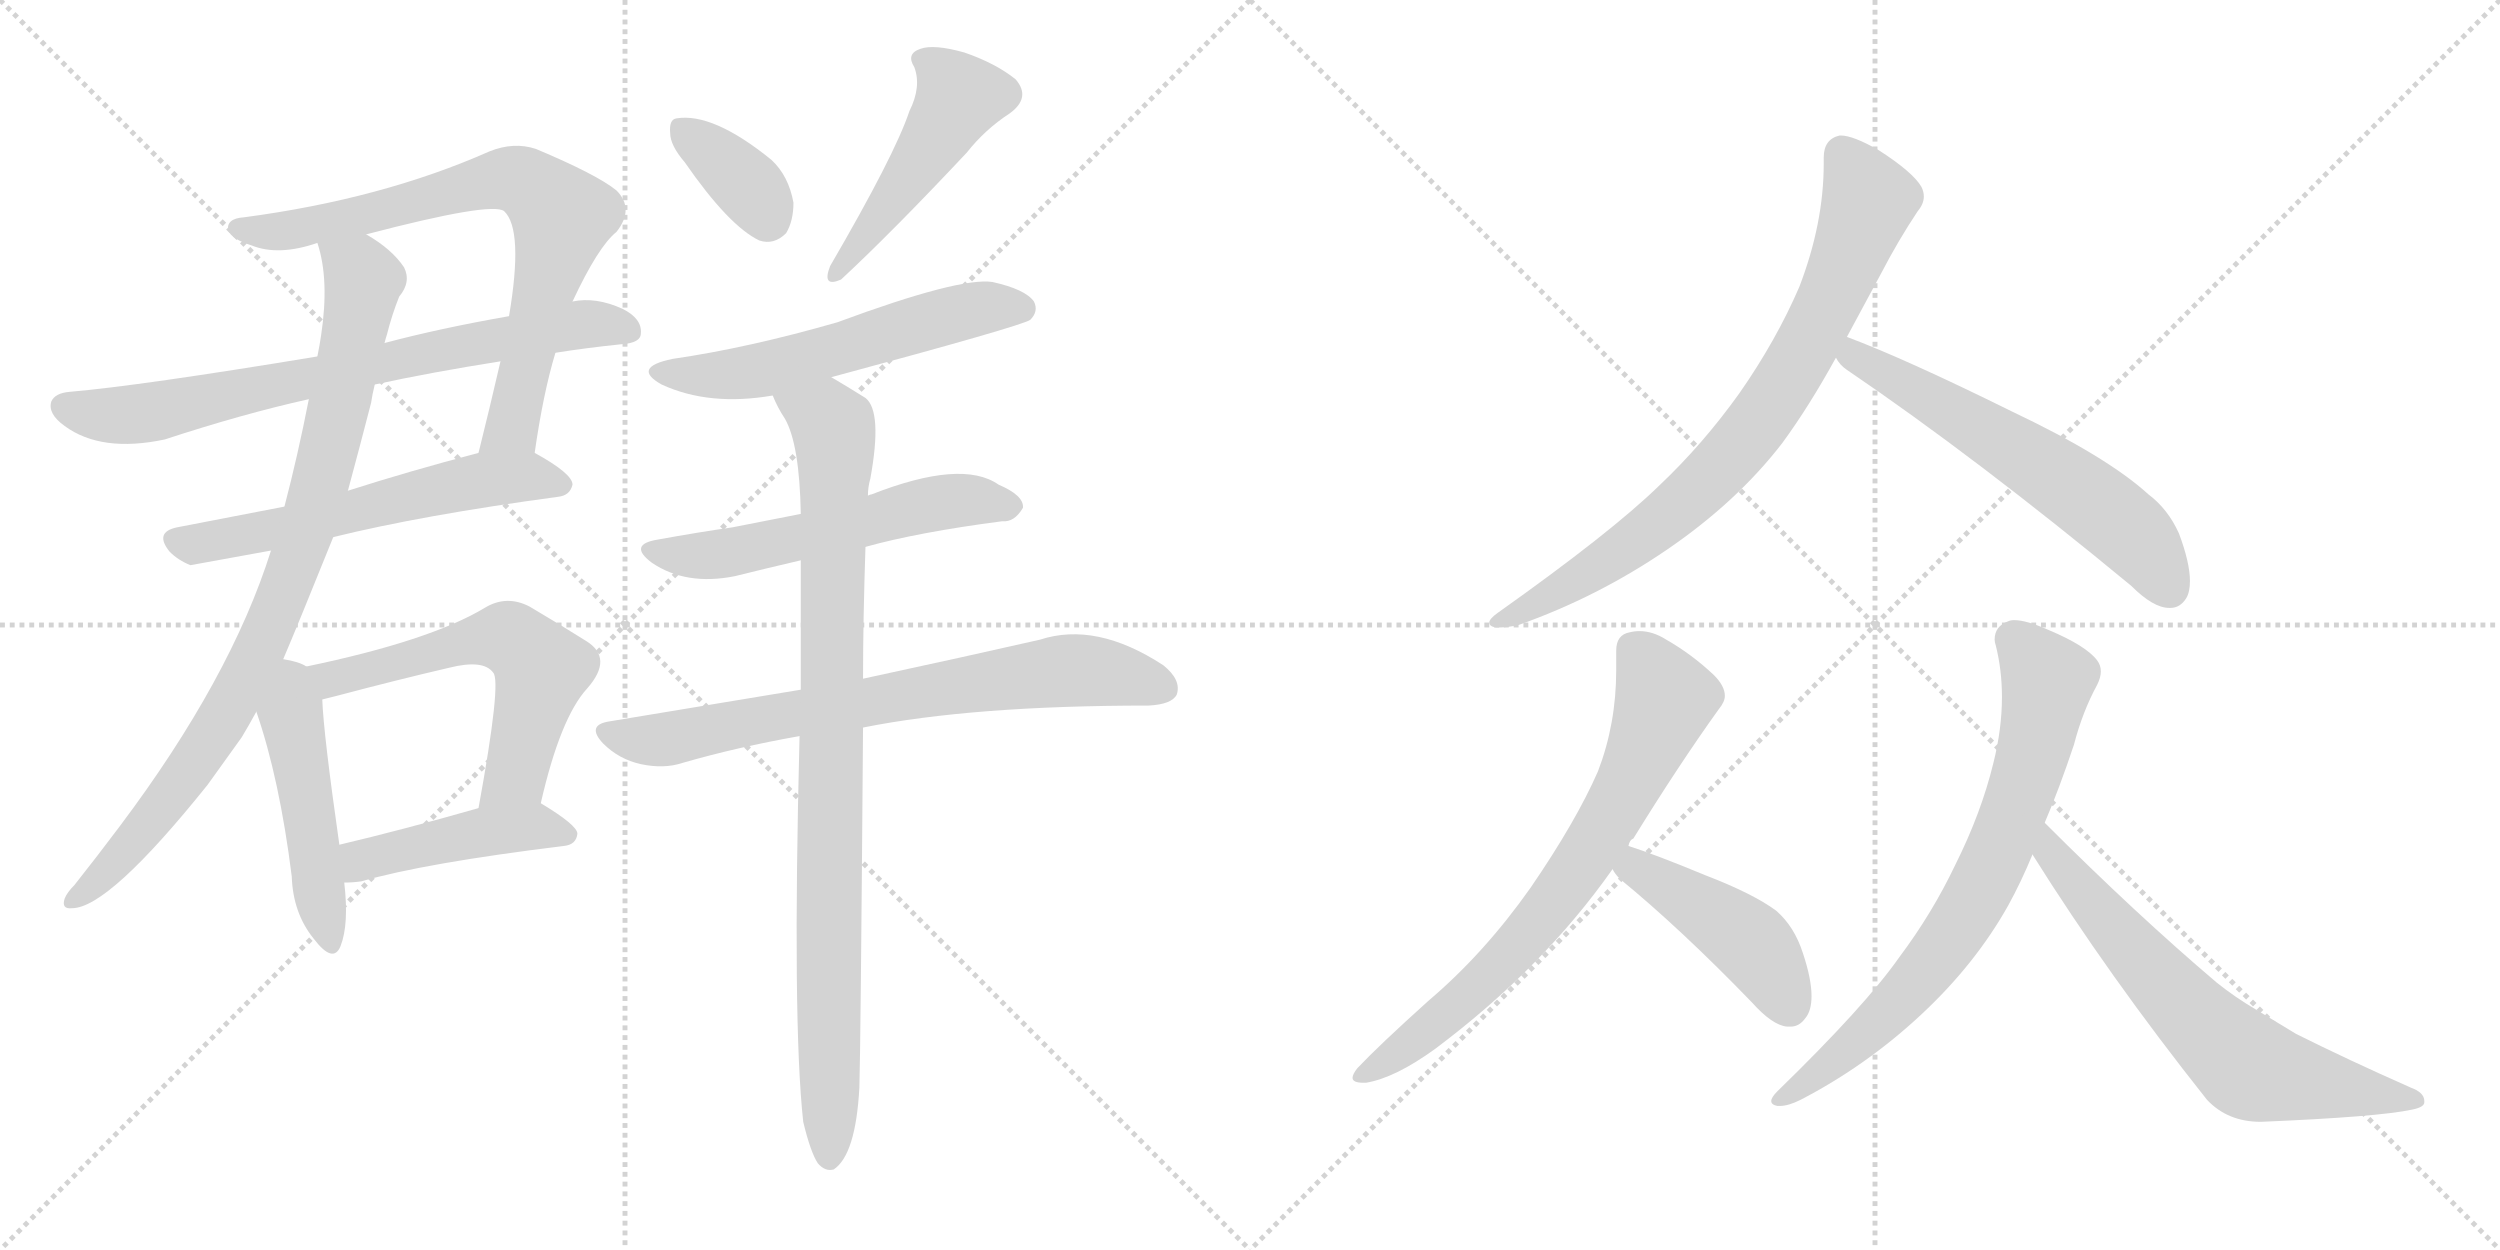 <svg version="1.1" viewBox="0 0 2048 1024" xmlns="http://www.w3.org/2000/svg">
  <g stroke="lightgray" stroke-dasharray="1,1" stroke-width="1" transform="scale(4, 4)">
    <line x1="0" y1="0" x2="256" y2="256"></line>
    <line x1="256" y1="0" x2="0" y2="256"></line>
    <line x1="128" y1="0" x2="128" y2="256"></line>
    <line x1="0" y1="128" x2="256" y2="128"></line>
    <line x1="256" y1="0" x2="512" y2="256"></line>
    <line x1="512" y1="0" x2="256" y2="256"></line>
    <line x1="384" y1="0" x2="384" y2="256"></line>
    <line x1="256" y1="128" x2="512" y2="128"></line>
  </g>
<g transform="scale(1, -1) translate(0, -850)">
   <style type="text/css">
    @keyframes keyframes0 {
      from {
       stroke: black;
       stroke-dashoffset: 740;
       stroke-width: 128;
       }
       71% {
       animation-timing-function: step-end;
       stroke: black;
       stroke-dashoffset: 0;
       stroke-width: 128;
       }
       to {
       stroke: black;
       stroke-width: 1024;
       }
       }
       #make-me-a-hanzi-animation-0 {
         animation: keyframes0 0.852s both;
         animation-delay: 0s;
         animation-timing-function: linear;
       }
    @keyframes keyframes1 {
      from {
       stroke: black;
       stroke-dashoffset: 726;
       stroke-width: 128;
       }
       70% {
       animation-timing-function: step-end;
       stroke: black;
       stroke-dashoffset: 0;
       stroke-width: 128;
       }
       to {
       stroke: black;
       stroke-width: 1024;
       }
       }
       #make-me-a-hanzi-animation-1 {
         animation: keyframes1 0.841s both;
         animation-delay: 0.852s;
         animation-timing-function: linear;
       }
    @keyframes keyframes2 {
      from {
       stroke: black;
       stroke-dashoffset: 579;
       stroke-width: 128;
       }
       65% {
       animation-timing-function: step-end;
       stroke: black;
       stroke-dashoffset: 0;
       stroke-width: 128;
       }
       to {
       stroke: black;
       stroke-width: 1024;
       }
       }
       #make-me-a-hanzi-animation-2 {
         animation: keyframes2 0.721s both;
         animation-delay: 1.693s;
         animation-timing-function: linear;
       }
    @keyframes keyframes3 {
      from {
       stroke: black;
       stroke-dashoffset: 867;
       stroke-width: 128;
       }
       74% {
       animation-timing-function: step-end;
       stroke: black;
       stroke-dashoffset: 0;
       stroke-width: 128;
       }
       to {
       stroke: black;
       stroke-width: 1024;
       }
       }
       #make-me-a-hanzi-animation-3 {
         animation: keyframes3 0.956s both;
         animation-delay: 2.414s;
         animation-timing-function: linear;
       }
    @keyframes keyframes4 {
      from {
       stroke: black;
       stroke-dashoffset: 478;
       stroke-width: 128;
       }
       61% {
       animation-timing-function: step-end;
       stroke: black;
       stroke-dashoffset: 0;
       stroke-width: 128;
       }
       to {
       stroke: black;
       stroke-width: 1024;
       }
       }
       #make-me-a-hanzi-animation-4 {
         animation: keyframes4 0.639s both;
         animation-delay: 3.37s;
         animation-timing-function: linear;
       }
    @keyframes keyframes5 {
      from {
       stroke: black;
       stroke-dashoffset: 572;
       stroke-width: 128;
       }
       65% {
       animation-timing-function: step-end;
       stroke: black;
       stroke-dashoffset: 0;
       stroke-width: 128;
       }
       to {
       stroke: black;
       stroke-width: 1024;
       }
       }
       #make-me-a-hanzi-animation-5 {
         animation: keyframes5 0.715s both;
         animation-delay: 4.009s;
         animation-timing-function: linear;
       }
    @keyframes keyframes6 {
      from {
       stroke: black;
       stroke-dashoffset: 440;
       stroke-width: 128;
       }
       59% {
       animation-timing-function: step-end;
       stroke: black;
       stroke-dashoffset: 0;
       stroke-width: 128;
       }
       to {
       stroke: black;
       stroke-width: 1024;
       }
       }
       #make-me-a-hanzi-animation-6 {
         animation: keyframes6 0.608s both;
         animation-delay: 4.724s;
         animation-timing-function: linear;
       }
    @keyframes keyframes7 {
      from {
       stroke: black;
       stroke-dashoffset: 357;
       stroke-width: 128;
       }
       54% {
       animation-timing-function: step-end;
       stroke: black;
       stroke-dashoffset: 0;
       stroke-width: 128;
       }
       to {
       stroke: black;
       stroke-width: 1024;
       }
       }
       #make-me-a-hanzi-animation-7 {
         animation: keyframes7 0.541s both;
         animation-delay: 5.332s;
         animation-timing-function: linear;
       }
    @keyframes keyframes8 {
      from {
       stroke: black;
       stroke-dashoffset: 467;
       stroke-width: 128;
       }
       60% {
       animation-timing-function: step-end;
       stroke: black;
       stroke-dashoffset: 0;
       stroke-width: 128;
       }
       to {
       stroke: black;
       stroke-width: 1024;
       }
       }
       #make-me-a-hanzi-animation-8 {
         animation: keyframes8 0.63s both;
         animation-delay: 5.873s;
         animation-timing-function: linear;
       }
    @keyframes keyframes9 {
      from {
       stroke: black;
       stroke-dashoffset: 557;
       stroke-width: 128;
       }
       64% {
       animation-timing-function: step-end;
       stroke: black;
       stroke-dashoffset: 0;
       stroke-width: 128;
       }
       to {
       stroke: black;
       stroke-width: 1024;
       }
       }
       #make-me-a-hanzi-animation-9 {
         animation: keyframes9 0.703s both;
         animation-delay: 6.503s;
         animation-timing-function: linear;
       }
    @keyframes keyframes10 {
      from {
       stroke: black;
       stroke-dashoffset: 554;
       stroke-width: 128;
       }
       64% {
       animation-timing-function: step-end;
       stroke: black;
       stroke-dashoffset: 0;
       stroke-width: 128;
       }
       to {
       stroke: black;
       stroke-width: 1024;
       }
       }
       #make-me-a-hanzi-animation-10 {
         animation: keyframes10 0.701s both;
         animation-delay: 7.206s;
         animation-timing-function: linear;
       }
    @keyframes keyframes11 {
      from {
       stroke: black;
       stroke-dashoffset: 719;
       stroke-width: 128;
       }
       70% {
       animation-timing-function: step-end;
       stroke: black;
       stroke-dashoffset: 0;
       stroke-width: 128;
       }
       to {
       stroke: black;
       stroke-width: 1024;
       }
       }
       #make-me-a-hanzi-animation-11 {
         animation: keyframes11 0.835s both;
         animation-delay: 7.907s;
         animation-timing-function: linear;
       }
    @keyframes keyframes12 {
      from {
       stroke: black;
       stroke-dashoffset: 903;
       stroke-width: 128;
       }
       75% {
       animation-timing-function: step-end;
       stroke: black;
       stroke-dashoffset: 0;
       stroke-width: 128;
       }
       to {
       stroke: black;
       stroke-width: 1024;
       }
       }
       #make-me-a-hanzi-animation-12 {
         animation: keyframes12 0.985s both;
         animation-delay: 8.742s;
         animation-timing-function: linear;
       }
    @keyframes keyframes13 {
      from {
       stroke: black;
       stroke-dashoffset: 779;
       stroke-width: 128;
       }
       72% {
       animation-timing-function: step-end;
       stroke: black;
       stroke-dashoffset: 0;
       stroke-width: 128;
       }
       to {
       stroke: black;
       stroke-width: 1024;
       }
       }
       #make-me-a-hanzi-animation-13 {
         animation: keyframes13 0.884s both;
         animation-delay: 9.727s;
         animation-timing-function: linear;
       }
    @keyframes keyframes14 {
      from {
       stroke: black;
       stroke-dashoffset: 591;
       stroke-width: 128;
       }
       66% {
       animation-timing-function: step-end;
       stroke: black;
       stroke-dashoffset: 0;
       stroke-width: 128;
       }
       to {
       stroke: black;
       stroke-width: 1024;
       }
       }
       #make-me-a-hanzi-animation-14 {
         animation: keyframes14 0.731s both;
         animation-delay: 10.611s;
         animation-timing-function: linear;
       }
    @keyframes keyframes15 {
      from {
       stroke: black;
       stroke-dashoffset: 710;
       stroke-width: 128;
       }
       70% {
       animation-timing-function: step-end;
       stroke: black;
       stroke-dashoffset: 0;
       stroke-width: 128;
       }
       to {
       stroke: black;
       stroke-width: 1024;
       }
       }
       #make-me-a-hanzi-animation-15 {
         animation: keyframes15 0.828s both;
         animation-delay: 11.342s;
         animation-timing-function: linear;
       }
    @keyframes keyframes16 {
      from {
       stroke: black;
       stroke-dashoffset: 441;
       stroke-width: 128;
       }
       59% {
       animation-timing-function: step-end;
       stroke: black;
       stroke-dashoffset: 0;
       stroke-width: 128;
       }
       to {
       stroke: black;
       stroke-width: 1024;
       }
       }
       #make-me-a-hanzi-animation-16 {
         animation: keyframes16 0.609s both;
         animation-delay: 12.17s;
         animation-timing-function: linear;
       }
    @keyframes keyframes17 {
      from {
       stroke: black;
       stroke-dashoffset: 722;
       stroke-width: 128;
       }
       70% {
       animation-timing-function: step-end;
       stroke: black;
       stroke-dashoffset: 0;
       stroke-width: 128;
       }
       to {
       stroke: black;
       stroke-width: 1024;
       }
       }
       #make-me-a-hanzi-animation-17 {
         animation: keyframes17 0.838s both;
         animation-delay: 12.779s;
         animation-timing-function: linear;
       }
    @keyframes keyframes18 {
      from {
       stroke: black;
       stroke-dashoffset: 651;
       stroke-width: 128;
       }
       68% {
       animation-timing-function: step-end;
       stroke: black;
       stroke-dashoffset: 0;
       stroke-width: 128;
       }
       to {
       stroke: black;
       stroke-width: 1024;
       }
       }
       #make-me-a-hanzi-animation-18 {
         animation: keyframes18 0.78s both;
         animation-delay: 13.616s;
         animation-timing-function: linear;
       }
</style>
<path d="M 438 479 Q 445 528 455 561 L 469 603 Q 490 648 505 660 Q 520 679 505 694 Q 489 707 439 728 Q 421 734 401 726 Q 313 687 200 672 Q 185 671 187 661 Q 190 654 206 649 Q 228 640 260 651 L 300 658 Q 403 685 413 677 Q 429 662 417 591 L 410 554 Q 401 515 392 479 C 385 450 433 449 438 479 Z" fill="lightgray"></path> 
<path d="M 455 561 Q 480 565 509 568 Q 525 569 525 577 Q 526 589 510 597 Q 488 607 469 603 L 417 591 Q 360 581 315 569 L 260 558 Q 115 534 57 529 Q 45 528 42 521 Q 39 511 53 501 Q 83 479 135 490 Q 199 511 253 523 L 307 535 Q 353 545 410 554 L 455 561 Z" fill="lightgray"></path> 
<path d="M 273 410 Q 346 428 457 443 Q 467 444 469 453 Q 469 462 438 479 C 423 487 421 487 392 479 Q 335 464 285 448 L 233 435 Q 187 426 145 418 Q 126 414 139 398 Q 146 391 156 387 L 222 399 L 273 410 Z" fill="lightgray"></path> 
<path d="M 232 310 Q 244 338 273 410 L 285 448 Q 295 485 304 520 Q 305 527 307 535 L 315 569 Q 316 573 317 576 Q 321 592 327 607 Q 337 619 331 631 Q 321 646 300 658 C 275 675 253 680 260 651 Q 270 621 263 575 Q 262 568 260 558 L 253 523 Q 244 477 233 435 L 222 399 Q 189 294 98 173 Q 80 149 61 125 Q 55 119 53 114 Q 50 105 59 106 Q 89 106 170 207 Q 183 225 198 246 Q 204 256 210 267 L 232 310 Z" fill="lightgray"></path> 
<path d="M 251 304 Q 245 308 232 310 C 203 316 200 295 210 267 Q 229 212 239 132 Q 240 102 257 81 Q 273 60 279 75 Q 286 93 282 127 L 278 158 Q 265 249 264 277 C 263 299 263 299 251 304 Z" fill="lightgray"></path> 
<path d="M 443 192 Q 459 262 481 286 Q 503 311 480 325 Q 461 337 434 353 Q 415 363 397 352 Q 352 325 251 304 C 222 298 235 270 264 277 Q 268 278 276 280 Q 325 293 368 303 Q 396 310 404 299 Q 411 292 392 188 C 387 158 436 163 443 192 Z" fill="lightgray"></path> 
<path d="M 282 127 Q 289 127 296 128 Q 348 143 462 157 Q 472 158 473 167 Q 473 174 443 192 C 431 199 421 196 392 188 Q 329 170 278 158 C 249 151 252 126 282 127 Z" fill="lightgray"></path> 
<path d="M 561 717 Q 597 665 622 653 Q 634 649 644 659 Q 650 669 650 684 Q 646 706 632 719 Q 584 758 554 753 Q 548 752 549 741 Q 549 731 561 717 Z" fill="lightgray"></path> 
<path d="M 745 759 Q 733 723 680 632 Q 673 614 689 621 Q 731 660 792 725 Q 807 744 827 757 Q 845 770 832 785 Q 816 798 790 807 Q 765 814 754 810 Q 742 806 749 795 Q 755 779 745 759 Z" fill="lightgray"></path> 
<path d="M 681 541 Q 837 583 844 588 Q 851 595 847 603 Q 840 613 813 619 Q 786 623 686 586 Q 613 565 551 556 Q 517 549 542 535 Q 581 517 633 526 L 681 541 Z" fill="lightgray"></path> 
<path d="M 709 402 Q 752 414 821 423 Q 831 422 838 434 Q 839 444 818 453 Q 788 474 714 445 Q 713 445 711 444 L 656 429 Q 626 423 600 418 Q 572 414 539 408 Q 514 404 534 389 Q 562 370 602 378 Q 626 384 656 391 L 709 402 Z" fill="lightgray"></path> 
<path d="M 707 254 Q 797 272 941 272 Q 960 273 964 281 Q 968 293 953 305 Q 898 341 852 326 Q 795 313 707 294 L 656 285 Q 583 273 499 259 Q 480 256 494 241 Q 507 228 525 224 Q 544 220 559 225 Q 604 238 655 247 L 707 254 Z" fill="lightgray"></path> 
<path d="M 658 -69 Q 664 -94 670 -103 Q 676 -110 683 -108 Q 701 -96 704 -41 Q 705 -11 707 254 L 707 294 Q 707 343 709 402 L 711 444 Q 711 451 713 458 Q 723 513 709 524 Q 693 534 681 541 C 655 556 619 553 633 526 Q 637 516 643 507 Q 655 486 656 429 L 656 391 Q 656 343 656 285 L 655 247 Q 649 13 658 -69 Z" fill="lightgray"></path> 
<path d="M 1227 348 Q 1220 343 1220 340 Q 1220 337 1225 336 L 1229 336 Q 1235 336 1244 338 Q 1309 361 1366 400 Q 1423 439 1460 487 Q 1482 517 1504 557 L 1513 574 L 1541 626 Q 1555 653 1571 677 Q 1576 683 1576 689 Q 1576 693 1574 697 Q 1567 709 1539 727 Q 1518 739 1508 739 L 1507 739 Q 1494 736 1494 721 L 1494 716 Q 1494 667 1474 615 Q 1455 571 1425 528 Q 1395 486 1359 452 Q 1320 414 1227 348 Z" fill="lightgray"></path> 
<path d="M 1504 557 Q 1507 551 1513 547 Q 1619 475 1746 370 Q 1764 352 1777 352 L 1778 352 Q 1786 352 1791 360 Q 1794 365 1794 374 Q 1794 389 1785 413 Q 1776 433 1760 445 Q 1726 476 1648 513 Q 1561 556 1513 574 C 1485 585 1485 580 1504 557 Z" fill="lightgray"></path> 
<path d="M 1334 157 Q 1335 162 1338 163 Q 1375 223 1408 269 Q 1413 275 1413 280 Q 1413 288 1404 297 Q 1386 314 1365 326 Q 1354 333 1343 333 Q 1339 333 1335 332 Q 1324 330 1324 317 L 1324 301 Q 1324 257 1309 218 Q 1291 177 1254 123 Q 1216 69 1170 30 Q 1130 -6 1112 -25 Q 1108 -30 1108 -33 Q 1108 -37 1117 -37 L 1119 -37 Q 1143 -33 1176 -9 Q 1264 57 1321 138 L 1334 157 Z" fill="lightgray"></path> 
<path d="M 1321 138 Q 1323 134 1327 130 Q 1377 89 1435 29 Q 1452 10 1464 9 L 1467 9 Q 1474 9 1479 16 Q 1484 22 1484 34 Q 1484 48 1477 69 Q 1470 91 1455 104 Q 1436 118 1397 133 Q 1356 150 1334 157 C 1306 166 1304 163 1321 138 Z" fill="lightgray"></path> 
<path d="M 1456 -44 Q 1451 -49 1451 -52 Q 1451 -55 1456 -56 L 1458 -56 Q 1465 -56 1475 -51 Q 1529 -23 1574 19 Q 1618 60 1645 108 Q 1656 128 1665 150 L 1675 176 Q 1687 204 1699 240 Q 1706 267 1718 289 Q 1721 295 1721 300 Q 1721 305 1718 309 Q 1709 321 1678 334 Q 1660 342 1650 342 Q 1647 342 1645 341 Q 1634 337 1634 326 Q 1634 324 1635 321 Q 1640 301 1640 279 Q 1640 253 1633 225 Q 1623 184 1602 142 Q 1583 102 1556 66 Q 1528 26 1456 -44 Z" fill="lightgray"></path> 
<path d="M 1665 150 Q 1727 51 1808 -51 Q 1825 -69 1852 -69 Q 1948 -65 1976 -59 Q 1986 -57 1986 -53 L 1986 -52 Q 1986 -45 1975 -41 Q 1923 -18 1881 3 L 1848 23 Q 1831 33 1816 45 Q 1750 101 1675 176 C 1654 197 1649 175 1665 150 Z" fill="lightgray"></path> 
      <clipPath id="make-me-a-hanzi-clip-0">
      <path d="M 438 479 Q 445 528 455 561 L 469 603 Q 490 648 505 660 Q 520 679 505 694 Q 489 707 439 728 Q 421 734 401 726 Q 313 687 200 672 Q 185 671 187 661 Q 190 654 206 649 Q 228 640 260 651 L 300 658 Q 403 685 413 677 Q 429 662 417 591 L 410 554 Q 401 515 392 479 C 385 450 433 449 438 479 Z" fill="lightgray"></path>
      </clipPath>
      <path clip-path="url(#make-me-a-hanzi-clip-0)" d="M 195 663 L 236 661 L 309 674 L 414 704 L 437 697 L 461 673 L 421 506 L 400 485 " fill="none" id="make-me-a-hanzi-animation-0" stroke-dasharray="612 1224" stroke-linecap="round"></path>

      <clipPath id="make-me-a-hanzi-clip-1">
      <path d="M 455 561 Q 480 565 509 568 Q 525 569 525 577 Q 526 589 510 597 Q 488 607 469 603 L 417 591 Q 360 581 315 569 L 260 558 Q 115 534 57 529 Q 45 528 42 521 Q 39 511 53 501 Q 83 479 135 490 Q 199 511 253 523 L 307 535 Q 353 545 410 554 L 455 561 Z" fill="lightgray"></path>
      </clipPath>
      <path clip-path="url(#make-me-a-hanzi-clip-1)" d="M 52 517 L 109 510 L 477 585 L 514 580 " fill="none" id="make-me-a-hanzi-animation-1" stroke-dasharray="598 1196" stroke-linecap="round"></path>

      <clipPath id="make-me-a-hanzi-clip-2">
      <path d="M 273 410 Q 346 428 457 443 Q 467 444 469 453 Q 469 462 438 479 C 423 487 421 487 392 479 Q 335 464 285 448 L 233 435 Q 187 426 145 418 Q 126 414 139 398 Q 146 391 156 387 L 222 399 L 273 410 Z" fill="lightgray"></path>
      </clipPath>
      <path clip-path="url(#make-me-a-hanzi-clip-2)" d="M 144 407 L 159 404 L 225 416 L 400 458 L 438 460 L 459 452 " fill="none" id="make-me-a-hanzi-animation-2" stroke-dasharray="451 902" stroke-linecap="round"></path>

      <clipPath id="make-me-a-hanzi-clip-3">
      <path d="M 232 310 Q 244 338 273 410 L 285 448 Q 295 485 304 520 Q 305 527 307 535 L 315 569 Q 316 573 317 576 Q 321 592 327 607 Q 337 619 331 631 Q 321 646 300 658 C 275 675 253 680 260 651 Q 270 621 263 575 Q 262 568 260 558 L 253 523 Q 244 477 233 435 L 222 399 Q 189 294 98 173 Q 80 149 61 125 Q 55 119 53 114 Q 50 105 59 106 Q 89 106 170 207 Q 183 225 198 246 Q 204 256 210 267 L 232 310 Z" fill="lightgray"></path>
      </clipPath>
      <path clip-path="url(#make-me-a-hanzi-clip-3)" d="M 268 646 L 294 628 L 297 613 L 265 461 L 236 372 L 189 272 L 149 208 L 80 128 L 61 114 " fill="none" id="make-me-a-hanzi-animation-3" stroke-dasharray="739 1478" stroke-linecap="round"></path>

      <clipPath id="make-me-a-hanzi-clip-4">
      <path d="M 251 304 Q 245 308 232 310 C 203 316 200 295 210 267 Q 229 212 239 132 Q 240 102 257 81 Q 273 60 279 75 Q 286 93 282 127 L 278 158 Q 265 249 264 277 C 263 299 263 299 251 304 Z" fill="lightgray"></path>
      </clipPath>
      <path clip-path="url(#make-me-a-hanzi-clip-4)" d="M 236 301 L 269 81 " fill="none" id="make-me-a-hanzi-animation-4" stroke-dasharray="350 700" stroke-linecap="round"></path>

      <clipPath id="make-me-a-hanzi-clip-5">
      <path d="M 443 192 Q 459 262 481 286 Q 503 311 480 325 Q 461 337 434 353 Q 415 363 397 352 Q 352 325 251 304 C 222 298 235 270 264 277 Q 268 278 276 280 Q 325 293 368 303 Q 396 310 404 299 Q 411 292 392 188 C 387 158 436 163 443 192 Z" fill="lightgray"></path>
      </clipPath>
      <path clip-path="url(#make-me-a-hanzi-clip-5)" d="M 262 301 L 272 294 L 393 326 L 425 323 L 444 302 L 442 292 L 422 215 L 397 201 " fill="none" id="make-me-a-hanzi-animation-5" stroke-dasharray="444 888" stroke-linecap="round"></path>

      <clipPath id="make-me-a-hanzi-clip-6">
      <path d="M 282 127 Q 289 127 296 128 Q 348 143 462 157 Q 472 158 473 167 Q 473 174 443 192 C 431 199 421 196 392 188 Q 329 170 278 158 C 249 151 252 126 282 127 Z" fill="lightgray"></path>
      </clipPath>
      <path clip-path="url(#make-me-a-hanzi-clip-6)" d="M 288 136 L 301 147 L 400 169 L 443 173 L 464 166 " fill="none" id="make-me-a-hanzi-animation-6" stroke-dasharray="312 624" stroke-linecap="round"></path>

      <clipPath id="make-me-a-hanzi-clip-7">
      <path d="M 561 717 Q 597 665 622 653 Q 634 649 644 659 Q 650 669 650 684 Q 646 706 632 719 Q 584 758 554 753 Q 548 752 549 741 Q 549 731 561 717 Z" fill="lightgray"></path>
      </clipPath>
      <path clip-path="url(#make-me-a-hanzi-clip-7)" d="M 560 744 L 615 696 L 629 672 " fill="none" id="make-me-a-hanzi-animation-7" stroke-dasharray="229 458" stroke-linecap="round"></path>

      <clipPath id="make-me-a-hanzi-clip-8">
      <path d="M 745 759 Q 733 723 680 632 Q 673 614 689 621 Q 731 660 792 725 Q 807 744 827 757 Q 845 770 832 785 Q 816 798 790 807 Q 765 814 754 810 Q 742 806 749 795 Q 755 779 745 759 Z" fill="lightgray"></path>
      </clipPath>
      <path clip-path="url(#make-me-a-hanzi-clip-8)" d="M 760 800 L 777 785 L 785 768 L 712 660 L 690 639 L 689 630 " fill="none" id="make-me-a-hanzi-animation-8" stroke-dasharray="339 678" stroke-linecap="round"></path>

      <clipPath id="make-me-a-hanzi-clip-9">
      <path d="M 681 541 Q 837 583 844 588 Q 851 595 847 603 Q 840 613 813 619 Q 786 623 686 586 Q 613 565 551 556 Q 517 549 542 535 Q 581 517 633 526 L 681 541 Z" fill="lightgray"></path>
      </clipPath>
      <path clip-path="url(#make-me-a-hanzi-clip-9)" d="M 544 547 L 605 544 L 690 563 L 785 594 L 838 597 " fill="none" id="make-me-a-hanzi-animation-9" stroke-dasharray="429 858" stroke-linecap="round"></path>

      <clipPath id="make-me-a-hanzi-clip-10">
      <path d="M 709 402 Q 752 414 821 423 Q 831 422 838 434 Q 839 444 818 453 Q 788 474 714 445 Q 713 445 711 444 L 656 429 Q 626 423 600 418 Q 572 414 539 408 Q 514 404 534 389 Q 562 370 602 378 Q 626 384 656 391 L 709 402 Z" fill="lightgray"></path>
      </clipPath>
      <path clip-path="url(#make-me-a-hanzi-clip-10)" d="M 535 399 L 592 396 L 777 439 L 828 435 " fill="none" id="make-me-a-hanzi-animation-10" stroke-dasharray="426 852" stroke-linecap="round"></path>

      <clipPath id="make-me-a-hanzi-clip-11">
      <path d="M 707 254 Q 797 272 941 272 Q 960 273 964 281 Q 968 293 953 305 Q 898 341 852 326 Q 795 313 707 294 L 656 285 Q 583 273 499 259 Q 480 256 494 241 Q 507 228 525 224 Q 544 220 559 225 Q 604 238 655 247 L 707 254 Z" fill="lightgray"></path>
      </clipPath>
      <path clip-path="url(#make-me-a-hanzi-clip-11)" d="M 497 250 L 542 244 L 865 300 L 920 297 L 953 286 " fill="none" id="make-me-a-hanzi-animation-11" stroke-dasharray="591 1182" stroke-linecap="round"></path>

      <clipPath id="make-me-a-hanzi-clip-12">
      <path d="M 658 -69 Q 664 -94 670 -103 Q 676 -110 683 -108 Q 701 -96 704 -41 Q 705 -11 707 254 L 707 294 Q 707 343 709 402 L 711 444 Q 711 451 713 458 Q 723 513 709 524 Q 693 534 681 541 C 655 556 619 553 633 526 Q 637 516 643 507 Q 655 486 656 429 L 656 391 Q 656 343 656 285 L 655 247 Q 649 13 658 -69 Z" fill="lightgray"></path>
      </clipPath>
      <path clip-path="url(#make-me-a-hanzi-clip-12)" d="M 640 523 L 678 506 L 684 489 L 679 -98 " fill="none" id="make-me-a-hanzi-animation-12" stroke-dasharray="775 1550" stroke-linecap="round"></path>

      <clipPath id="make-me-a-hanzi-clip-13">
      <path d="M 1227 348 Q 1220 343 1220 340 Q 1220 337 1225 336 L 1229 336 Q 1235 336 1244 338 Q 1309 361 1366 400 Q 1423 439 1460 487 Q 1482 517 1504 557 L 1513 574 L 1541 626 Q 1555 653 1571 677 Q 1576 683 1576 689 Q 1576 693 1574 697 Q 1567 709 1539 727 Q 1518 739 1508 739 L 1507 739 Q 1494 736 1494 721 L 1494 716 Q 1494 667 1474 615 Q 1455 571 1425 528 Q 1395 486 1359 452 Q 1320 414 1227 348 Z" fill="lightgray"></path>
      </clipPath>
      <path clip-path="url(#make-me-a-hanzi-clip-13)" d="M 1508 727 L 1531 686 L 1494 593 L 1450 517 L 1411 469 L 1360 422 L 1300 379 L 1226 342 " fill="none" id="make-me-a-hanzi-animation-13" stroke-dasharray="651 1302" stroke-linecap="round"></path>

      <clipPath id="make-me-a-hanzi-clip-14">
      <path d="M 1504 557 Q 1507 551 1513 547 Q 1619 475 1746 370 Q 1764 352 1777 352 L 1778 352 Q 1786 352 1791 360 Q 1794 365 1794 374 Q 1794 389 1785 413 Q 1776 433 1760 445 Q 1726 476 1648 513 Q 1561 556 1513 574 C 1485 585 1485 580 1504 557 Z" fill="lightgray"></path>
      </clipPath>
      <path clip-path="url(#make-me-a-hanzi-clip-14)" d="M 1516 567 L 1519 558 L 1709 443 L 1748 411 L 1778 367 " fill="none" id="make-me-a-hanzi-animation-14" stroke-dasharray="463 926" stroke-linecap="round"></path>

      <clipPath id="make-me-a-hanzi-clip-15">
      <path d="M 1334 157 Q 1335 162 1338 163 Q 1375 223 1408 269 Q 1413 275 1413 280 Q 1413 288 1404 297 Q 1386 314 1365 326 Q 1354 333 1343 333 Q 1339 333 1335 332 Q 1324 330 1324 317 L 1324 301 Q 1324 257 1309 218 Q 1291 177 1254 123 Q 1216 69 1170 30 Q 1130 -6 1112 -25 Q 1108 -30 1108 -33 Q 1108 -37 1117 -37 L 1119 -37 Q 1143 -33 1176 -9 Q 1264 57 1321 138 L 1334 157 Z" fill="lightgray"></path>
      </clipPath>
      <path clip-path="url(#make-me-a-hanzi-clip-15)" d="M 1337 319 L 1364 278 L 1311 166 L 1263 97 L 1221 52 L 1159 -2 L 1114 -31 " fill="none" id="make-me-a-hanzi-animation-15" stroke-dasharray="582 1164" stroke-linecap="round"></path>

      <clipPath id="make-me-a-hanzi-clip-16">
      <path d="M 1321 138 Q 1323 134 1327 130 Q 1377 89 1435 29 Q 1452 10 1464 9 L 1467 9 Q 1474 9 1479 16 Q 1484 22 1484 34 Q 1484 48 1477 69 Q 1470 91 1455 104 Q 1436 118 1397 133 Q 1356 150 1334 157 C 1306 166 1304 163 1321 138 Z" fill="lightgray"></path>
      </clipPath>
      <path clip-path="url(#make-me-a-hanzi-clip-16)" d="M 1336 148 L 1340 138 L 1436 77 L 1466 25 " fill="none" id="make-me-a-hanzi-animation-16" stroke-dasharray="313 626" stroke-linecap="round"></path>

      <clipPath id="make-me-a-hanzi-clip-17">
      <path d="M 1456 -44 Q 1451 -49 1451 -52 Q 1451 -55 1456 -56 L 1458 -56 Q 1465 -56 1475 -51 Q 1529 -23 1574 19 Q 1618 60 1645 108 Q 1656 128 1665 150 L 1675 176 Q 1687 204 1699 240 Q 1706 267 1718 289 Q 1721 295 1721 300 Q 1721 305 1718 309 Q 1709 321 1678 334 Q 1660 342 1650 342 Q 1647 342 1645 341 Q 1634 337 1634 326 Q 1634 324 1635 321 Q 1640 301 1640 279 Q 1640 253 1633 225 Q 1623 184 1602 142 Q 1583 102 1556 66 Q 1528 26 1456 -44 Z" fill="lightgray"></path>
      </clipPath>
      <path clip-path="url(#make-me-a-hanzi-clip-17)" d="M 1649 327 L 1677 293 L 1661 216 L 1619 115 L 1555 29 L 1489 -30 L 1457 -50 " fill="none" id="make-me-a-hanzi-animation-17" stroke-dasharray="594 1188" stroke-linecap="round"></path>

      <clipPath id="make-me-a-hanzi-clip-18">
      <path d="M 1665 150 Q 1727 51 1808 -51 Q 1825 -69 1852 -69 Q 1948 -65 1976 -59 Q 1986 -57 1986 -53 L 1986 -52 Q 1986 -45 1975 -41 Q 1923 -18 1881 3 L 1848 23 Q 1831 33 1816 45 Q 1750 101 1675 176 C 1654 197 1649 175 1665 150 Z" fill="lightgray"></path>
      </clipPath>
      <path clip-path="url(#make-me-a-hanzi-clip-18)" d="M 1678 167 L 1679 152 L 1737 82 L 1844 -25 L 1979 -52 " fill="none" id="make-me-a-hanzi-animation-18" stroke-dasharray="523 1046" stroke-linecap="round"></path>

</g>
</svg>
